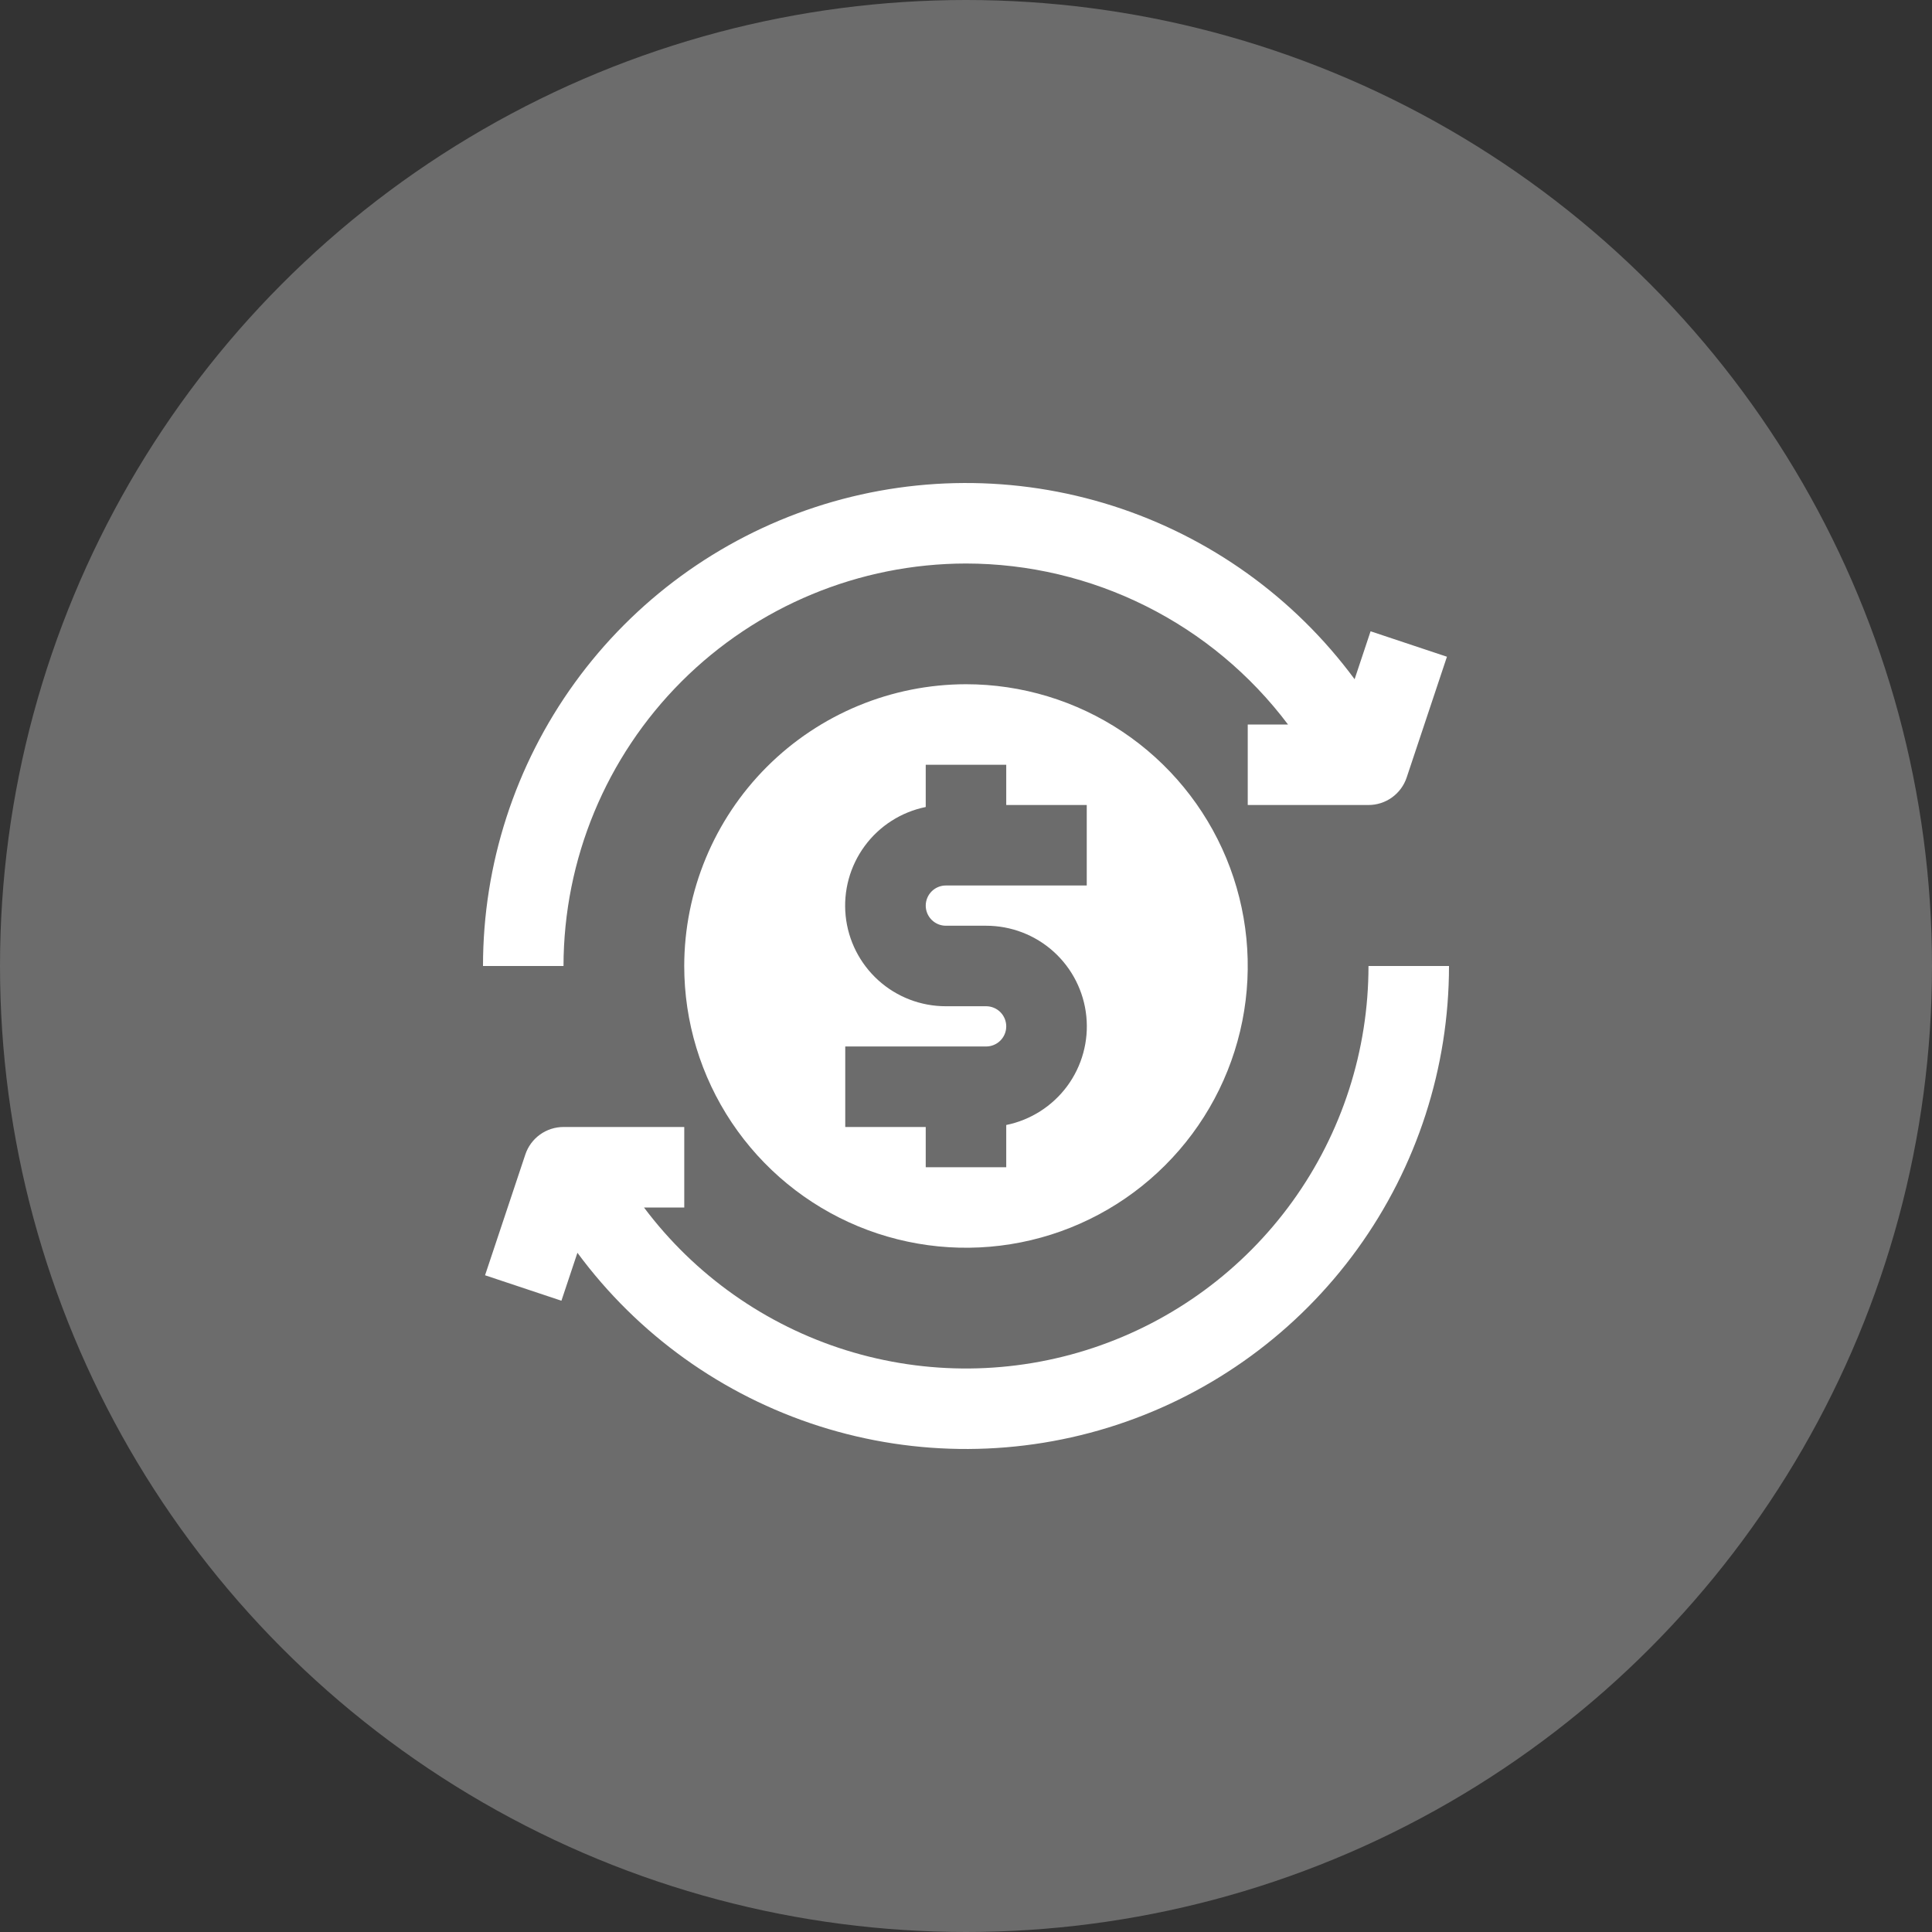 <svg width="64" height="64" viewBox="0 0 64 64" fill="none" xmlns="http://www.w3.org/2000/svg">
<rect x="0" y="0" width="64" height="64" fill="#333333" stroke="none"/>
<circle cx="32" cy="32" r="32" fill="#C2C2C2" fill-opacity="0.4"/>
<g clip-path="url(#clip0)">
<path d="M32 18.667C34.069 18.669 36.11 19.152 37.961 20.078C39.812 21.003 41.423 22.346 42.667 24H41.333V26.667H45.333C45.613 26.667 45.886 26.579 46.113 26.415C46.34 26.251 46.51 26.02 46.598 25.755L47.932 21.755L45.402 20.912L44.873 22.5C42.872 19.79 40.068 17.779 36.858 16.756C33.649 15.733 30.198 15.749 26.998 16.802C23.799 17.855 21.013 19.891 19.038 22.62C17.063 25.349 16 28.631 16 32H18.667C18.671 28.465 20.077 25.076 22.576 22.576C25.076 20.077 28.465 18.671 32 18.667Z" fill="white"/>
<path d="M45.333 32C45.333 34.798 44.453 37.526 42.817 39.796C41.18 42.066 38.871 43.764 36.216 44.649C33.562 45.534 30.696 45.561 28.024 44.727C25.353 43.892 23.012 42.239 21.333 40H22.667V37.333H18.667C18.387 37.333 18.114 37.421 17.887 37.585C17.66 37.749 17.49 37.98 17.402 38.245L16.068 42.245L18.598 43.088L19.128 41.5C21.128 44.211 23.932 46.221 27.142 47.244C30.351 48.267 33.802 48.251 37.002 47.198C40.201 46.145 42.987 44.109 44.962 41.38C46.937 38.651 48 35.369 48 32H45.333Z" fill="white"/>
<path d="M22.666 32C22.666 33.846 23.214 35.65 24.239 37.185C25.265 38.72 26.723 39.916 28.428 40.623C30.134 41.329 32.01 41.514 33.821 41.154C35.631 40.794 37.294 39.905 38.599 38.599C39.905 37.294 40.794 35.631 41.154 33.821C41.514 32.01 41.329 30.134 40.623 28.428C39.916 26.723 38.72 25.265 37.185 24.239C35.65 23.214 33.846 22.666 32 22.666C29.525 22.669 27.153 23.654 25.403 25.403C23.654 27.153 22.669 29.525 22.666 32ZM36 26.666V29.333H31.333C31.156 29.333 30.987 29.403 30.862 29.528C30.737 29.654 30.666 29.823 30.666 30C30.666 30.177 30.737 30.346 30.862 30.471C30.987 30.596 31.156 30.666 31.333 30.666H32.666C33.493 30.666 34.291 30.972 34.904 31.526C35.517 32.08 35.903 32.842 35.986 33.665C36.069 34.487 35.844 35.311 35.354 35.977C34.863 36.642 34.143 37.102 33.333 37.267V38.666H30.666V37.333H28V34.666H32.666C32.843 34.666 33.013 34.596 33.138 34.471C33.263 34.346 33.333 34.177 33.333 34C33.333 33.823 33.263 33.654 33.138 33.528C33.013 33.403 32.843 33.333 32.666 33.333H31.333C30.506 33.334 29.709 33.028 29.096 32.474C28.482 31.919 28.096 31.157 28.013 30.335C27.93 29.512 28.156 28.688 28.646 28.023C29.136 27.357 29.856 26.898 30.666 26.733V25.333H33.333V26.666H36Z" fill="white"/>
</g>
<defs>
<clipPath id="clip0">
<rect width="32" height="32" fill="white" transform="translate(16 16)"/>
</clipPath>
</defs>
</svg>
